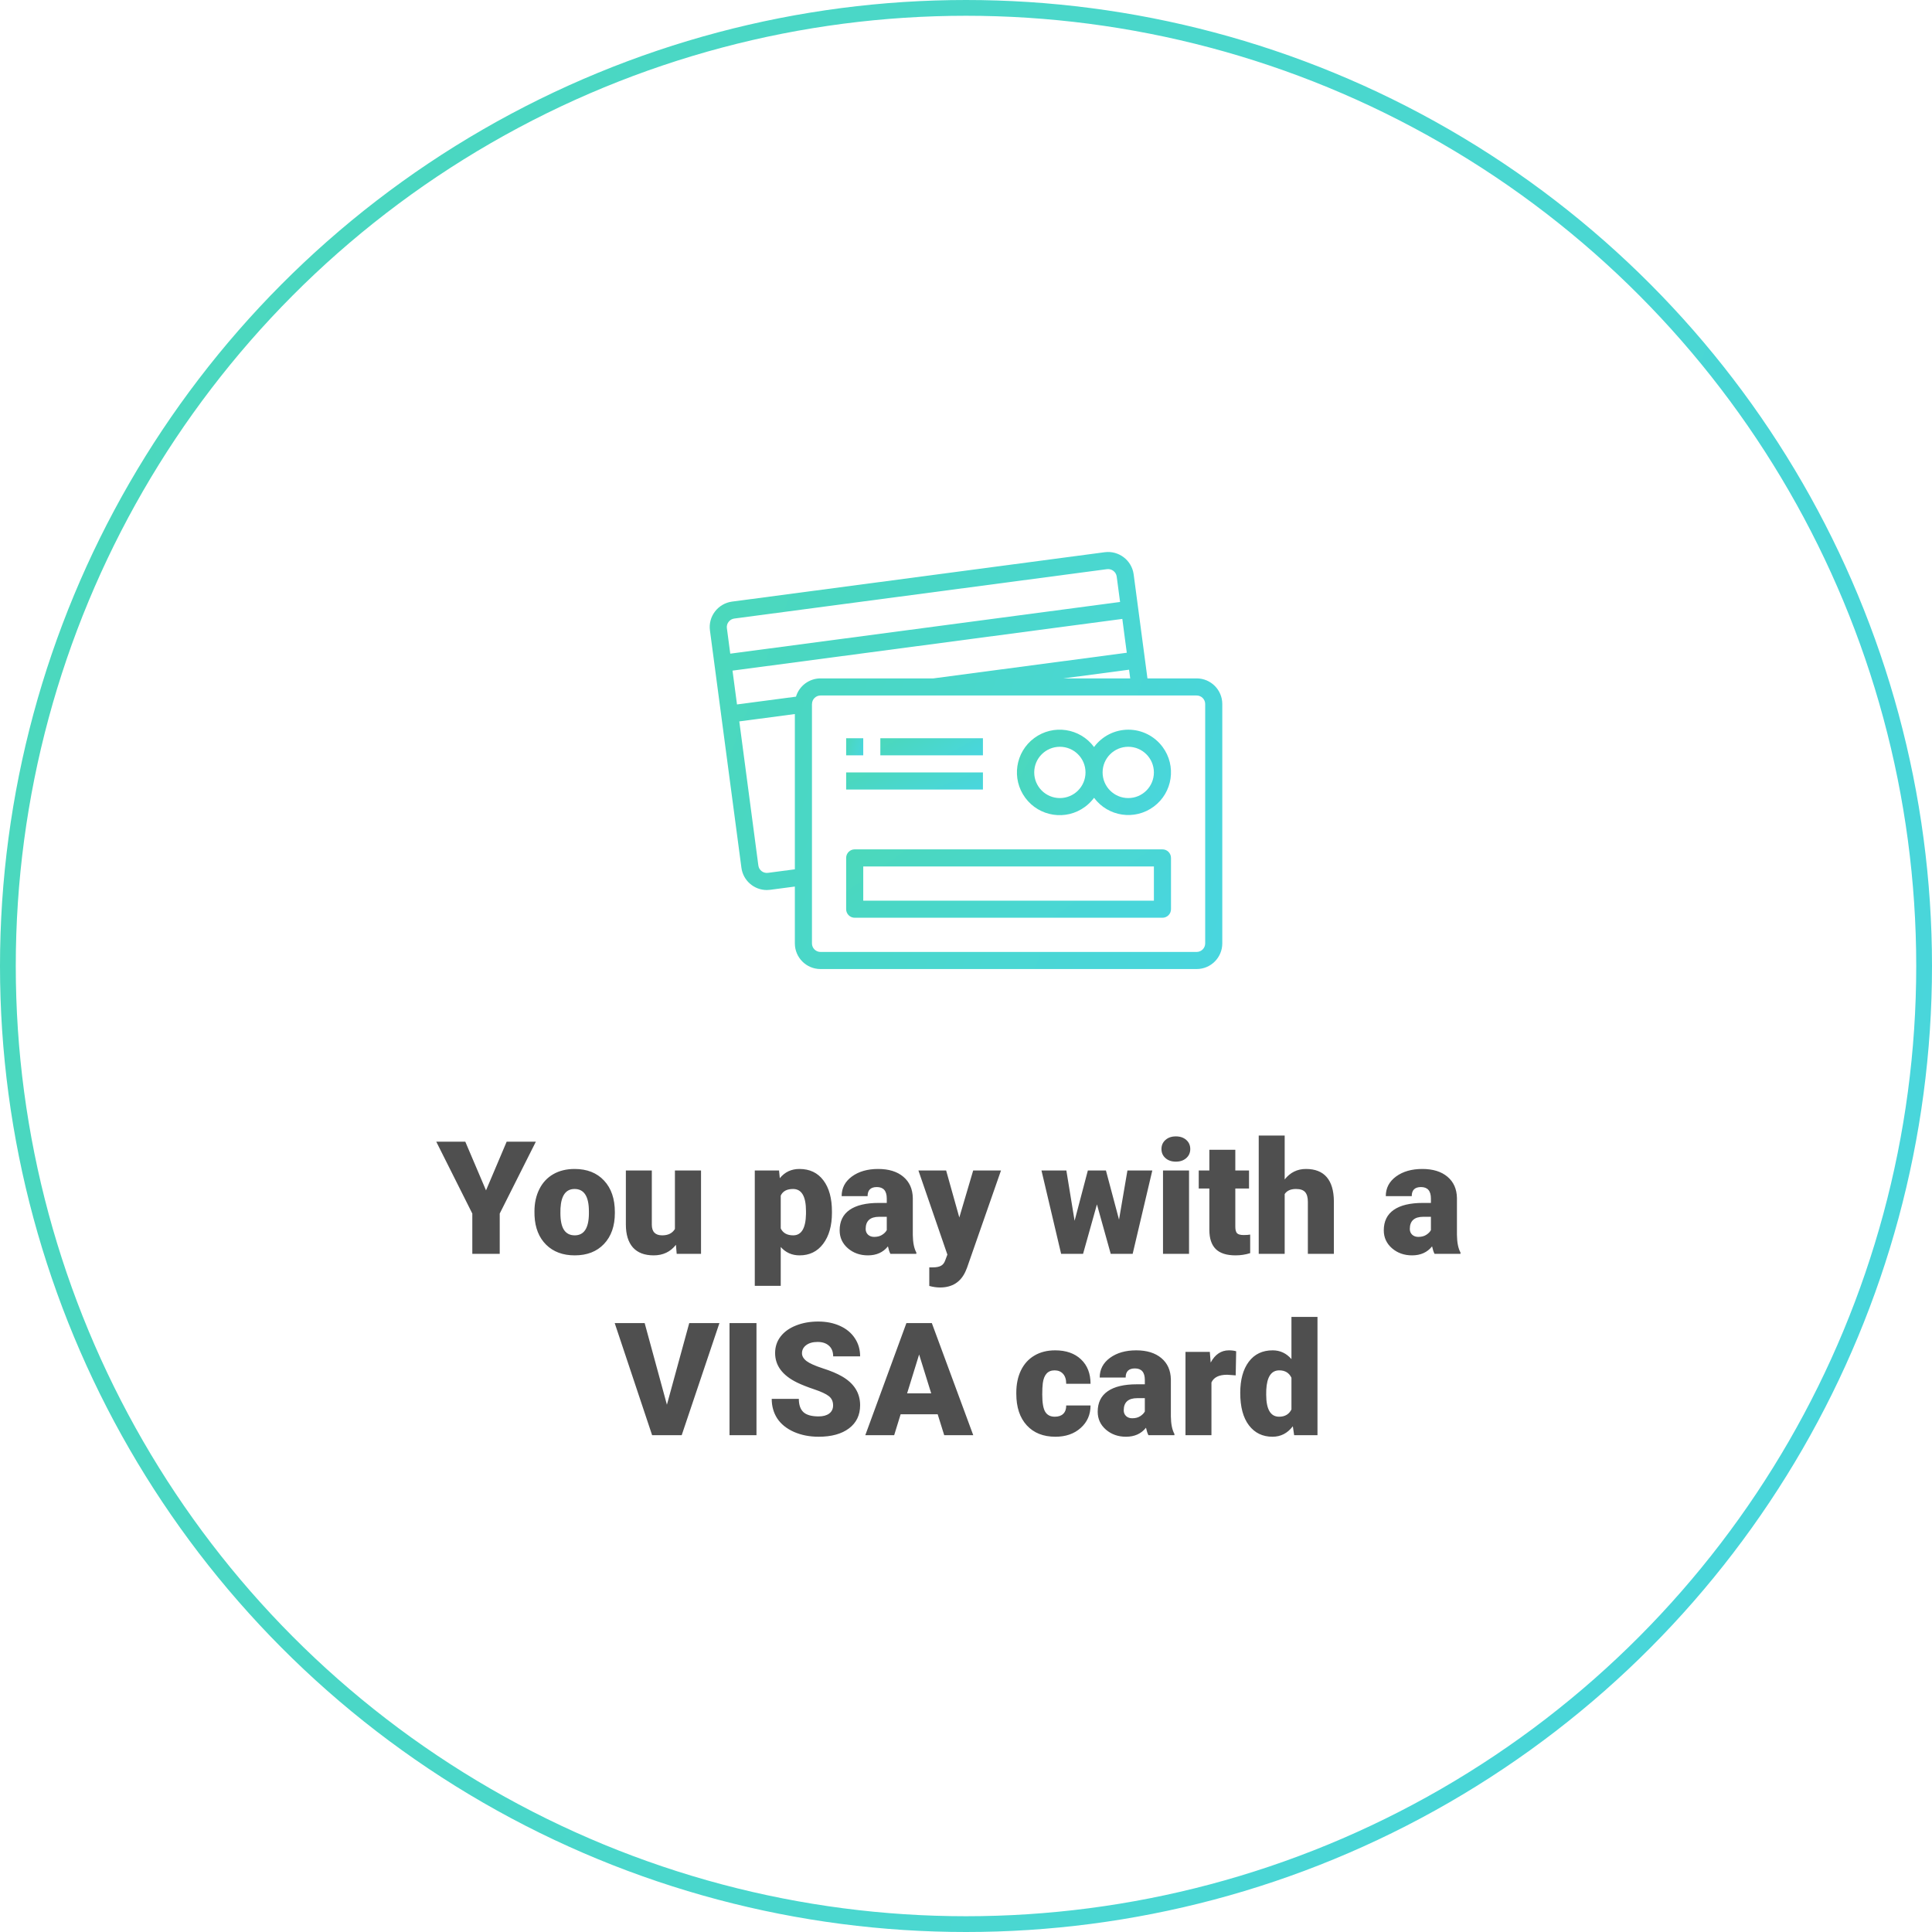 <svg width="245" height="245" viewBox="0 0 245 245" fill="none" xmlns="http://www.w3.org/2000/svg">
<circle cx="122.5" cy="122.5" r="121.5" stroke="url(#paint0_linear)" stroke-width="2"/>
<path d="M61.633 150.953L64.25 144.781H67.951L63.371 153.893V159H59.895V153.893L55.324 144.781H59.006L61.633 150.953ZM67.775 153.619C67.775 152.564 67.981 151.627 68.391 150.807C68.801 149.98 69.39 149.345 70.158 148.902C70.926 148.46 71.828 148.238 72.863 148.238C74.445 148.238 75.692 148.73 76.603 149.713C77.515 150.689 77.971 152.021 77.971 153.707V153.824C77.971 155.471 77.512 156.78 76.594 157.75C75.682 158.714 74.445 159.195 72.883 159.195C71.379 159.195 70.171 158.746 69.26 157.848C68.348 156.943 67.857 155.719 67.785 154.176L67.775 153.619ZM71.066 153.824C71.066 154.801 71.219 155.517 71.525 155.973C71.831 156.428 72.284 156.656 72.883 156.656C74.055 156.656 74.654 155.755 74.68 153.951V153.619C74.68 151.725 74.074 150.777 72.863 150.777C71.763 150.777 71.167 151.594 71.076 153.229L71.066 153.824ZM85.715 157.857C85.018 158.749 84.078 159.195 82.893 159.195C81.734 159.195 80.855 158.86 80.256 158.189C79.663 157.512 79.367 156.542 79.367 155.279V148.434H82.658V155.299C82.658 156.204 83.098 156.656 83.977 156.656C84.732 156.656 85.269 156.386 85.588 155.846V148.434H88.898V159H85.812L85.715 157.857ZM105.5 153.795C105.5 155.436 105.129 156.747 104.387 157.73C103.651 158.707 102.655 159.195 101.398 159.195C100.428 159.195 99.631 158.84 99.006 158.131V163.062H95.715V148.434H98.791L98.889 149.41C99.52 148.629 100.35 148.238 101.379 148.238C102.681 148.238 103.693 148.72 104.416 149.684C105.139 150.641 105.5 151.959 105.5 153.639V153.795ZM102.209 153.59C102.209 151.715 101.662 150.777 100.568 150.777C99.787 150.777 99.266 151.057 99.006 151.617V155.777C99.292 156.363 99.82 156.656 100.588 156.656C101.636 156.656 102.176 155.751 102.209 153.941V153.59ZM112.912 159C112.795 158.785 112.691 158.469 112.6 158.053C111.994 158.814 111.148 159.195 110.061 159.195C109.064 159.195 108.218 158.896 107.521 158.297C106.825 157.691 106.477 156.933 106.477 156.021C106.477 154.876 106.9 154.01 107.746 153.424C108.592 152.838 109.823 152.545 111.438 152.545H112.453V151.988C112.453 151.018 112.033 150.533 111.193 150.533C110.412 150.533 110.021 150.917 110.021 151.686H106.73C106.73 150.663 107.163 149.833 108.029 149.195C108.902 148.557 110.012 148.238 111.359 148.238C112.707 148.238 113.771 148.567 114.553 149.225C115.334 149.882 115.734 150.784 115.754 151.93V156.607C115.767 157.577 115.917 158.32 116.203 158.834V159H112.912ZM110.852 156.852C111.262 156.852 111.6 156.764 111.867 156.588C112.141 156.412 112.336 156.214 112.453 155.992V154.303H111.496C110.35 154.303 109.777 154.817 109.777 155.846C109.777 156.145 109.878 156.389 110.08 156.578C110.282 156.76 110.539 156.852 110.852 156.852ZM121.652 154.391L123.41 148.434H126.936L122.629 160.768L122.443 161.217C121.831 162.584 120.751 163.268 119.201 163.268C118.771 163.268 118.319 163.202 117.844 163.072V160.719H118.273C118.736 160.719 119.087 160.65 119.328 160.514C119.576 160.383 119.758 160.146 119.875 159.801L120.139 159.098L116.467 148.434H119.982L121.652 154.391ZM141.906 154.664L142.971 148.434H146.125L143.635 159H140.852L139.104 152.73L137.346 159H134.562L132.072 148.434H135.227L136.271 154.811L137.951 148.434H140.246L141.906 154.664ZM150.783 159H147.482V148.434H150.783V159ZM147.287 145.709C147.287 145.24 147.456 144.856 147.795 144.557C148.133 144.257 148.573 144.107 149.113 144.107C149.654 144.107 150.093 144.257 150.432 144.557C150.77 144.856 150.939 145.24 150.939 145.709C150.939 146.178 150.77 146.562 150.432 146.861C150.093 147.161 149.654 147.311 149.113 147.311C148.573 147.311 148.133 147.161 147.795 146.861C147.456 146.562 147.287 146.178 147.287 145.709ZM156.652 145.807V148.434H158.391V150.719H156.652V155.553C156.652 155.95 156.724 156.227 156.867 156.383C157.01 156.539 157.294 156.617 157.717 156.617C158.042 156.617 158.316 156.598 158.537 156.559V158.912C157.945 159.101 157.326 159.195 156.682 159.195C155.549 159.195 154.712 158.928 154.172 158.395C153.632 157.861 153.361 157.05 153.361 155.963V150.719H152.014V148.434H153.361V145.807H156.652ZM162.912 149.566C163.615 148.681 164.514 148.238 165.607 148.238C166.773 148.238 167.652 148.583 168.244 149.273C168.837 149.964 169.139 150.982 169.152 152.33V159H165.852V152.408C165.852 151.848 165.738 151.438 165.51 151.178C165.282 150.911 164.895 150.777 164.348 150.777C163.671 150.777 163.192 150.992 162.912 151.422V159H159.621V144H162.912V149.566ZM181.916 159C181.799 158.785 181.695 158.469 181.604 158.053C180.998 158.814 180.152 159.195 179.064 159.195C178.068 159.195 177.222 158.896 176.525 158.297C175.829 157.691 175.48 156.933 175.48 156.021C175.48 154.876 175.904 154.01 176.75 153.424C177.596 152.838 178.827 152.545 180.441 152.545H181.457V151.988C181.457 151.018 181.037 150.533 180.197 150.533C179.416 150.533 179.025 150.917 179.025 151.686H175.734C175.734 150.663 176.167 149.833 177.033 149.195C177.906 148.557 179.016 148.238 180.363 148.238C181.711 148.238 182.775 148.567 183.557 149.225C184.338 149.882 184.738 150.784 184.758 151.93V156.607C184.771 157.577 184.921 158.32 185.207 158.834V159H181.916ZM179.855 156.852C180.266 156.852 180.604 156.764 180.871 156.588C181.145 156.412 181.34 156.214 181.457 155.992V154.303H180.5C179.354 154.303 178.781 154.817 178.781 155.846C178.781 156.145 178.882 156.389 179.084 156.578C179.286 156.76 179.543 156.852 179.855 156.852ZM84.572 178.133L87.404 167.781H91.232L86.447 182H82.697L77.951 167.781H81.75L84.572 178.133ZM95.93 182H92.512V167.781H95.93V182ZM105.646 178.221C105.646 177.719 105.467 177.329 105.109 177.049C104.758 176.769 104.136 176.479 103.244 176.18C102.352 175.88 101.623 175.59 101.057 175.311C99.214 174.406 98.293 173.162 98.293 171.58C98.293 170.792 98.521 170.099 98.977 169.5C99.439 168.895 100.09 168.426 100.93 168.094C101.77 167.755 102.714 167.586 103.762 167.586C104.784 167.586 105.699 167.768 106.506 168.133C107.32 168.497 107.951 169.018 108.4 169.695C108.85 170.366 109.074 171.134 109.074 172H105.656C105.656 171.421 105.477 170.971 105.119 170.652C104.768 170.333 104.289 170.174 103.684 170.174C103.072 170.174 102.587 170.311 102.229 170.584C101.877 170.851 101.701 171.193 101.701 171.609C101.701 171.974 101.896 172.306 102.287 172.605C102.678 172.898 103.365 173.204 104.348 173.523C105.331 173.836 106.138 174.174 106.77 174.539C108.306 175.424 109.074 176.645 109.074 178.201C109.074 179.445 108.605 180.421 107.668 181.131C106.73 181.84 105.445 182.195 103.811 182.195C102.658 182.195 101.613 181.99 100.676 181.58C99.745 181.163 99.042 180.597 98.566 179.881C98.098 179.158 97.863 178.328 97.863 177.391H101.301C101.301 178.152 101.496 178.715 101.887 179.08C102.284 179.438 102.925 179.617 103.811 179.617C104.377 179.617 104.823 179.497 105.148 179.256C105.48 179.008 105.646 178.663 105.646 178.221ZM118.908 179.344H114.211L113.391 182H109.729L114.943 167.781H118.166L123.42 182H119.738L118.908 179.344ZM115.031 176.697H118.088L116.555 171.766L115.031 176.697ZM133.762 179.656C134.224 179.656 134.582 179.533 134.836 179.285C135.09 179.031 135.214 178.68 135.207 178.23H138.293C138.293 179.389 137.876 180.34 137.043 181.082C136.216 181.824 135.148 182.195 133.84 182.195C132.303 182.195 131.092 181.714 130.207 180.75C129.322 179.786 128.879 178.452 128.879 176.746V176.609C128.879 175.542 129.074 174.601 129.465 173.787C129.862 172.967 130.432 172.339 131.174 171.902C131.916 171.46 132.795 171.238 133.811 171.238C135.184 171.238 136.275 171.619 137.082 172.381C137.889 173.143 138.293 174.174 138.293 175.477H135.207C135.207 174.93 135.074 174.51 134.807 174.217C134.54 173.924 134.182 173.777 133.732 173.777C132.88 173.777 132.382 174.321 132.238 175.408C132.193 175.753 132.17 176.229 132.17 176.834C132.17 177.895 132.297 178.631 132.551 179.041C132.805 179.451 133.208 179.656 133.762 179.656ZM145.637 182C145.52 181.785 145.415 181.469 145.324 181.053C144.719 181.814 143.872 182.195 142.785 182.195C141.789 182.195 140.943 181.896 140.246 181.297C139.549 180.691 139.201 179.933 139.201 179.021C139.201 177.876 139.624 177.01 140.471 176.424C141.317 175.838 142.548 175.545 144.162 175.545H145.178V174.988C145.178 174.018 144.758 173.533 143.918 173.533C143.137 173.533 142.746 173.917 142.746 174.686H139.455C139.455 173.663 139.888 172.833 140.754 172.195C141.626 171.557 142.736 171.238 144.084 171.238C145.432 171.238 146.496 171.567 147.277 172.225C148.059 172.882 148.459 173.784 148.479 174.93V179.607C148.492 180.577 148.641 181.32 148.928 181.834V182H145.637ZM143.576 179.852C143.986 179.852 144.325 179.764 144.592 179.588C144.865 179.412 145.061 179.214 145.178 178.992V177.303H144.221C143.075 177.303 142.502 177.817 142.502 178.846C142.502 179.145 142.603 179.389 142.805 179.578C143.007 179.76 143.264 179.852 143.576 179.852ZM156.701 174.412L155.617 174.334C154.582 174.334 153.918 174.66 153.625 175.311V182H150.334V171.434H153.42L153.527 172.791C154.081 171.756 154.852 171.238 155.842 171.238C156.193 171.238 156.499 171.277 156.76 171.355L156.701 174.412ZM157.277 176.639C157.277 174.965 157.639 173.647 158.361 172.684C159.084 171.72 160.093 171.238 161.389 171.238C162.333 171.238 163.127 171.609 163.771 172.352V167H167.072V182H164.113L163.947 180.867C163.27 181.753 162.411 182.195 161.369 182.195C160.113 182.195 159.117 181.714 158.381 180.75C157.645 179.786 157.277 178.416 157.277 176.639ZM160.568 176.844C160.568 178.719 161.115 179.656 162.209 179.656C162.938 179.656 163.459 179.35 163.771 178.738V174.715C163.472 174.09 162.958 173.777 162.229 173.777C161.213 173.777 160.663 174.598 160.578 176.238L160.568 176.844Z" fill="#4F4F4F"/>
<path d="M151.748 86.028H145.51L143.759 72.818C143.509 71.044 141.88 69.801 140.103 70.026L92.824 76.292C91.967 76.407 91.191 76.859 90.668 77.547C90.142 78.23 89.912 79.096 90.03 79.95L94.02 110.036C94.231 111.656 95.613 112.867 97.247 112.866C97.387 112.866 97.526 112.856 97.665 112.838L100.797 112.425V119.634C100.797 121.43 102.253 122.886 104.049 122.886H151.748C153.544 122.886 155 121.43 155 119.634V89.28C155 87.484 153.544 86.028 151.748 86.028ZM143.324 86.028H134.858L143.177 84.926L143.324 86.028ZM92.177 79.657C92.139 79.374 92.216 79.088 92.391 78.863C92.566 78.631 92.826 78.478 93.113 78.44L140.384 72.176C140.978 72.101 141.523 72.516 141.61 73.108L142.038 76.337L92.605 82.892L92.177 79.657ZM100.797 110.238L97.387 110.688C96.793 110.767 96.248 110.35 96.169 109.757C96.169 109.756 96.169 109.756 96.169 109.756L93.751 91.481L100.797 90.55V110.238ZM100.94 88.345L93.46 89.331L92.891 85.043L142.324 78.486L142.649 80.971L142.89 82.776L118.359 86.028H104.049C102.616 86.031 101.353 86.972 100.94 88.345ZM152.832 119.634C152.832 120.233 152.346 120.718 151.748 120.718H104.049C103.451 120.718 102.965 120.233 102.965 119.634V89.313C102.965 89.302 102.971 89.291 102.971 89.28C102.971 88.682 103.456 88.196 104.055 88.196H151.748C152.346 88.196 152.832 88.682 152.832 89.28V119.634Z" fill="url(#paint1_linear)"/>
<path d="M137.596 102.313C138.032 101.991 138.417 101.606 138.739 101.171C140.521 103.57 143.911 104.07 146.31 102.287C148.71 100.505 149.21 97.115 147.427 94.716C146.404 93.34 144.79 92.529 143.075 92.532C141.362 92.536 139.754 93.353 138.739 94.733C136.961 92.325 133.568 91.813 131.159 93.591C128.751 95.368 128.239 98.762 130.017 101.171C131.794 103.579 135.188 104.091 137.596 102.313ZM143.075 94.7C144.871 94.7 146.327 96.156 146.327 97.952C146.327 99.748 144.871 101.204 143.075 101.204C141.279 101.204 139.823 99.748 139.823 97.952C139.823 96.156 141.279 94.7 143.075 94.7ZM134.403 94.7C136.199 94.7 137.655 96.156 137.655 97.952C137.655 99.748 136.199 101.204 134.403 101.204C132.607 101.204 131.151 99.748 131.151 97.952C131.151 96.156 132.607 94.7 134.403 94.7Z" fill="url(#paint2_linear)"/>
<path d="M109.47 93.617H107.302V95.785H109.47V93.617Z" fill="url(#paint3_linear)"/>
<path d="M124.646 93.617H111.638V95.785H124.646V93.617Z" fill="url(#paint4_linear)"/>
<path d="M124.647 97.953H107.302V100.121H124.647V97.953Z" fill="url(#paint5_linear)"/>
<path d="M147.412 107.709H108.386C107.787 107.709 107.302 108.194 107.302 108.793V115.297C107.302 115.896 107.787 116.381 108.386 116.381H147.412C148.01 116.381 148.496 115.896 148.496 115.297V108.793C148.496 108.194 148.011 107.709 147.412 107.709ZM146.328 114.213H109.47V109.877H146.328V114.213Z" fill="url(#paint6_linear)"/>
<defs>
<linearGradient id="paint0_linear" x1="-45.746" y1="-1.28803e-06" x2="290.544" y2="102.084" gradientUnits="userSpaceOnUse">
<stop stop-color="#4BD8B5"/>
<stop offset="1" stop-color="#49D6DF"/>
</linearGradient>
<linearGradient id="paint1_linear" x1="77.863" y1="70" x2="163.398" y2="101.912" gradientUnits="userSpaceOnUse">
<stop stop-color="#4BD8B5"/>
<stop offset="1" stop-color="#49D6DF"/>
</linearGradient>
<linearGradient id="paint2_linear" x1="125.309" y1="92.531" x2="147.852" y2="104.864" gradientUnits="userSpaceOnUse">
<stop stop-color="#4BD8B5"/>
<stop offset="1" stop-color="#49D6DF"/>
</linearGradient>
<linearGradient id="paint3_linear" x1="106.897" y1="93.617" x2="109.873" y2="94.521" gradientUnits="userSpaceOnUse">
<stop stop-color="#4BD8B5"/>
<stop offset="1" stop-color="#49D6DF"/>
</linearGradient>
<linearGradient id="paint4_linear" x1="109.209" y1="93.617" x2="113.726" y2="101.844" gradientUnits="userSpaceOnUse">
<stop stop-color="#4BD8B5"/>
<stop offset="1" stop-color="#49D6DF"/>
</linearGradient>
<linearGradient id="paint5_linear" x1="104.063" y1="97.953" x2="107.833" y2="107.108" gradientUnits="userSpaceOnUse">
<stop stop-color="#4BD8B5"/>
<stop offset="1" stop-color="#49D6DF"/>
</linearGradient>
<linearGradient id="paint6_linear" x1="99.61" y1="107.709" x2="119.666" y2="136.628" gradientUnits="userSpaceOnUse">
<stop stop-color="#4BD8B5"/>
<stop offset="1" stop-color="#49D6DF"/>
</linearGradient>
</defs>
</svg>
